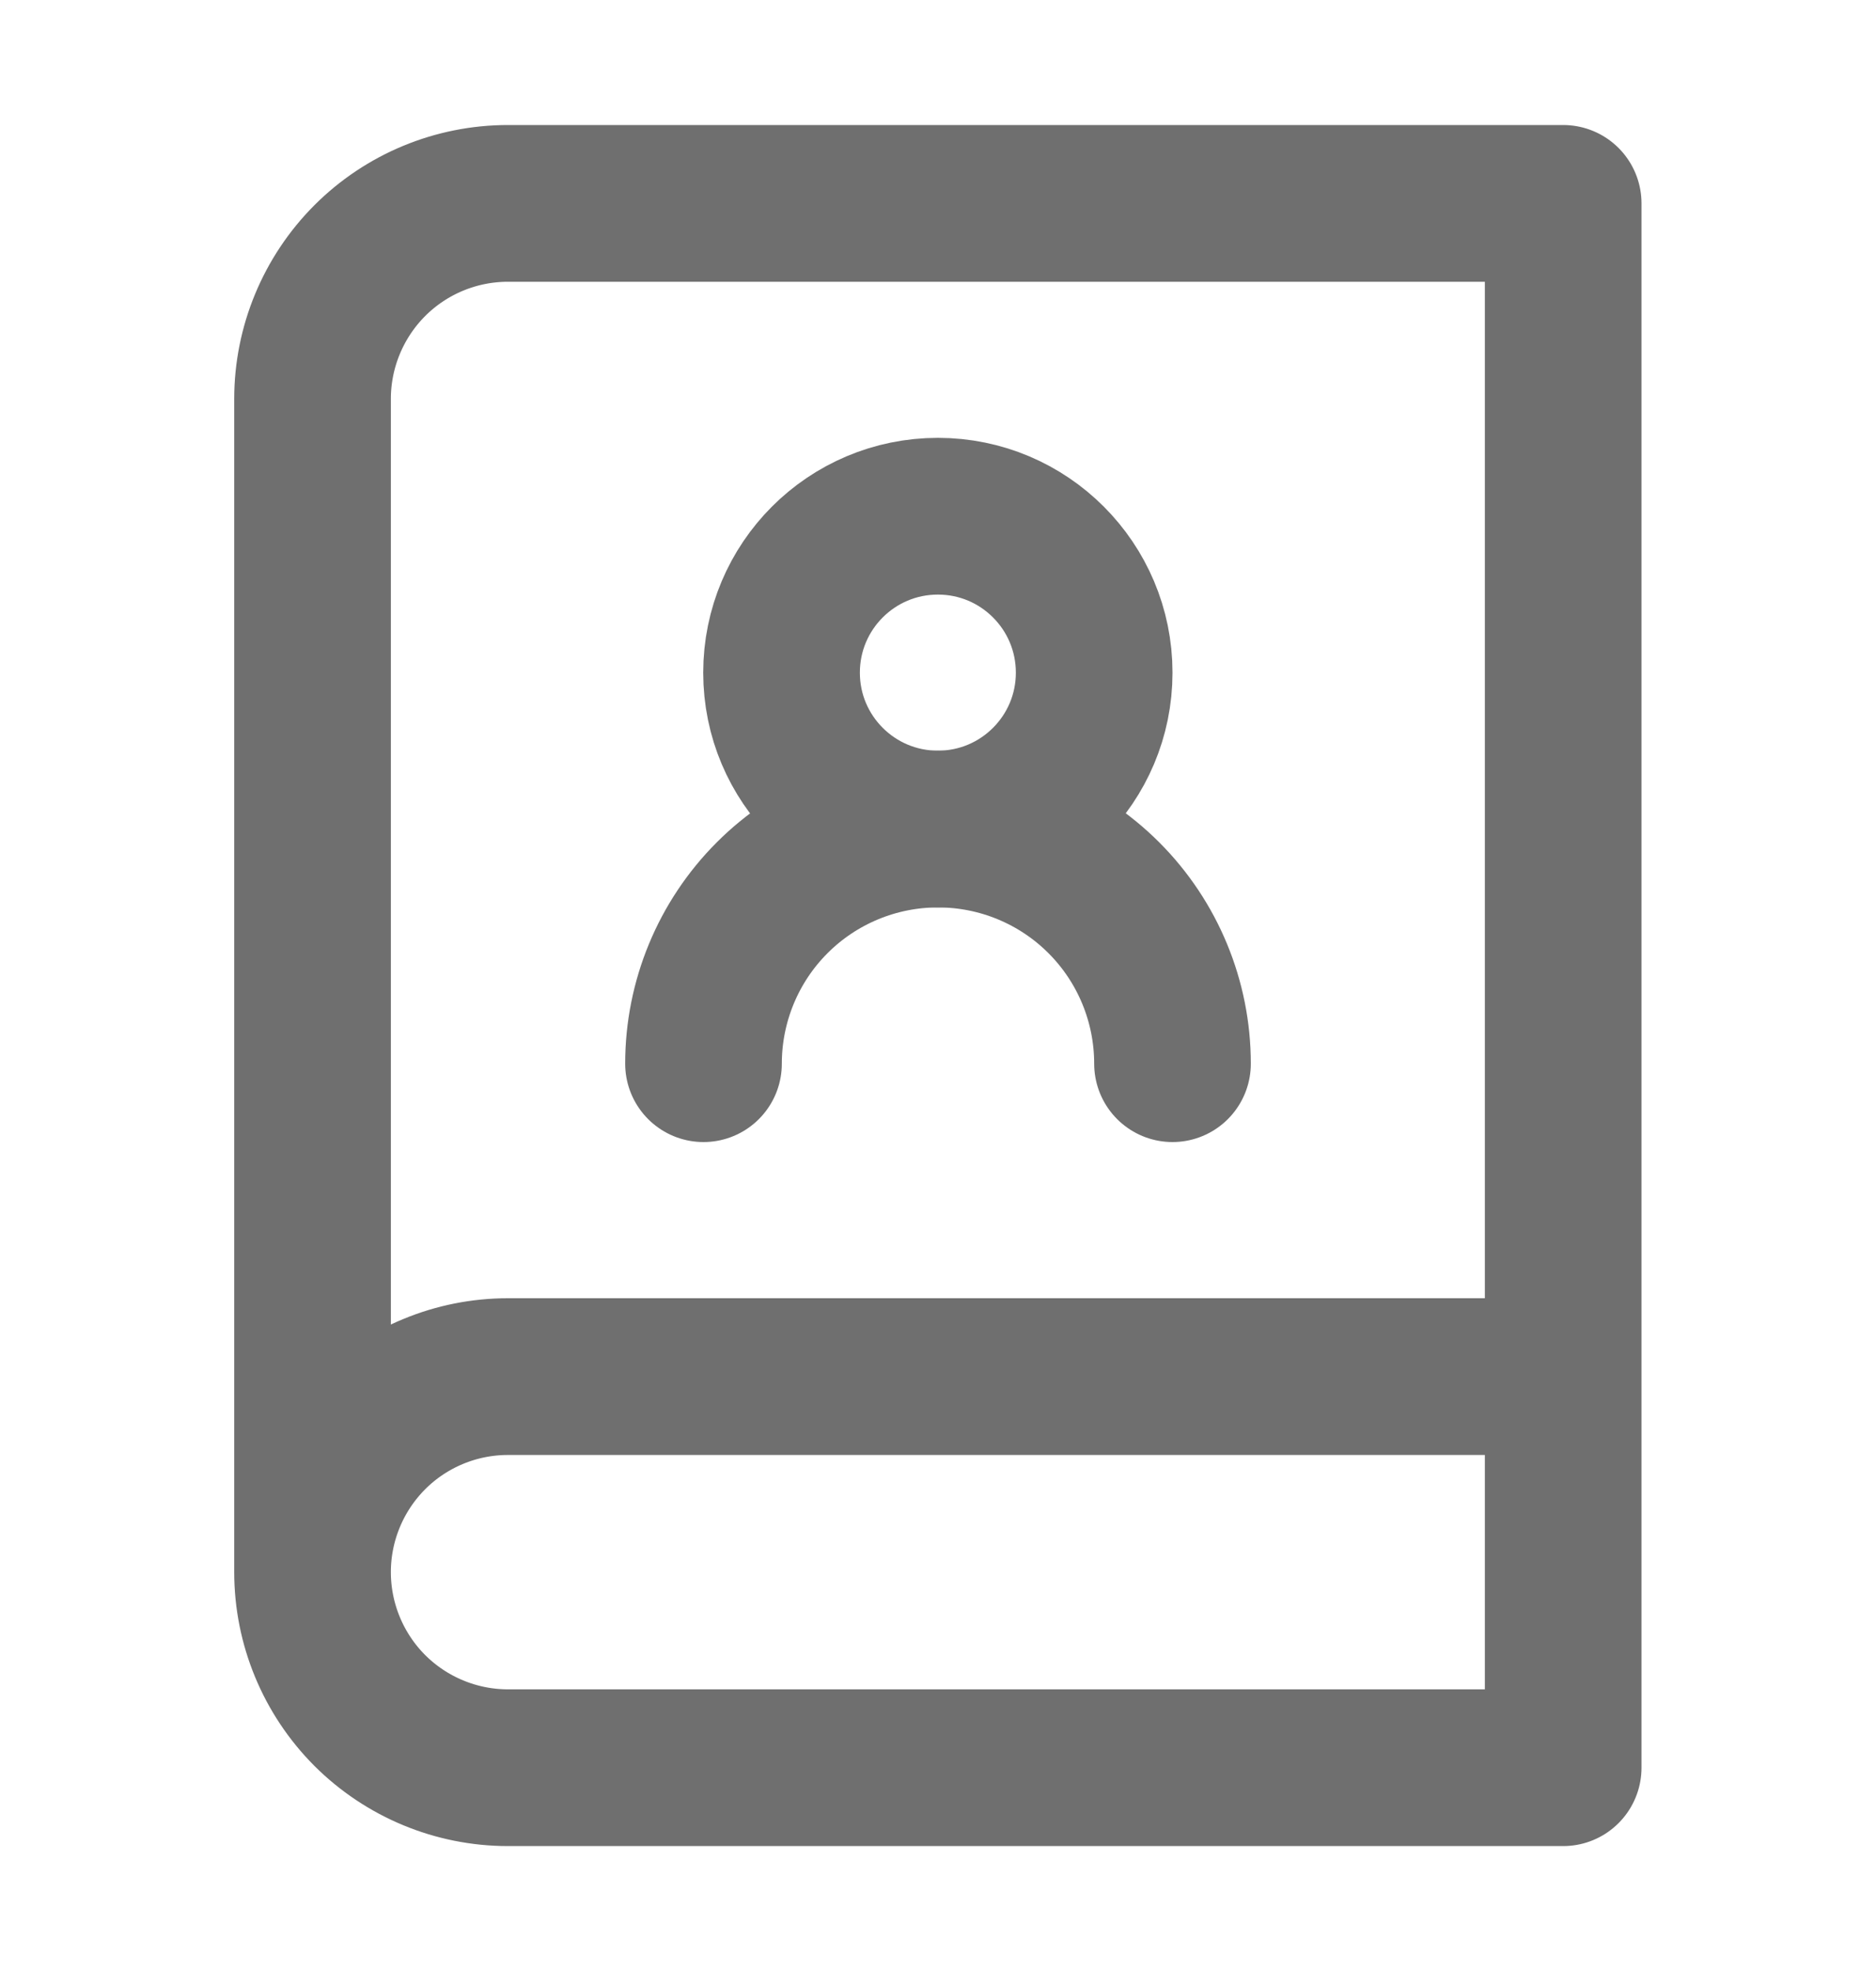 <svg width="20" height="21" viewBox="0 0 20 21" fill="none" xmlns="http://www.w3.org/2000/svg">
<path d="M3.332 16.75V4.25C3.332 3.698 3.552 3.168 3.942 2.777C4.333 2.386 4.863 2.167 5.415 2.167H16.665V18.834H5.415C4.863 18.834 4.333 18.614 3.942 18.224C3.552 17.833 3.332 17.303 3.332 16.75ZM3.332 16.75C3.332 16.198 3.552 15.668 3.942 15.277C4.333 14.886 4.863 14.667 5.415 14.667H16.665" stroke="#6F6F6F" stroke-width="1.67" stroke-linecap="round" stroke-linejoin="round"/>
<path d="M9.999 8.833C10.919 8.833 11.665 8.087 11.665 7.167C11.665 6.246 10.919 5.5 9.999 5.5C9.078 5.5 8.332 6.246 8.332 7.167C8.332 8.087 9.078 8.833 9.999 8.833Z" stroke="#6F6F6F" stroke-width="1.67" stroke-linecap="round" stroke-linejoin="round"/>
<path d="M12.5 11.333C12.5 10.67 12.237 10.034 11.768 9.565C11.299 9.096 10.663 8.833 10 8.833C9.337 8.833 8.701 9.096 8.232 9.565C7.763 10.034 7.5 10.67 7.5 11.333" stroke="#6F6F6F" stroke-width="1.67" stroke-linecap="round" stroke-linejoin="round"/>
</svg>
